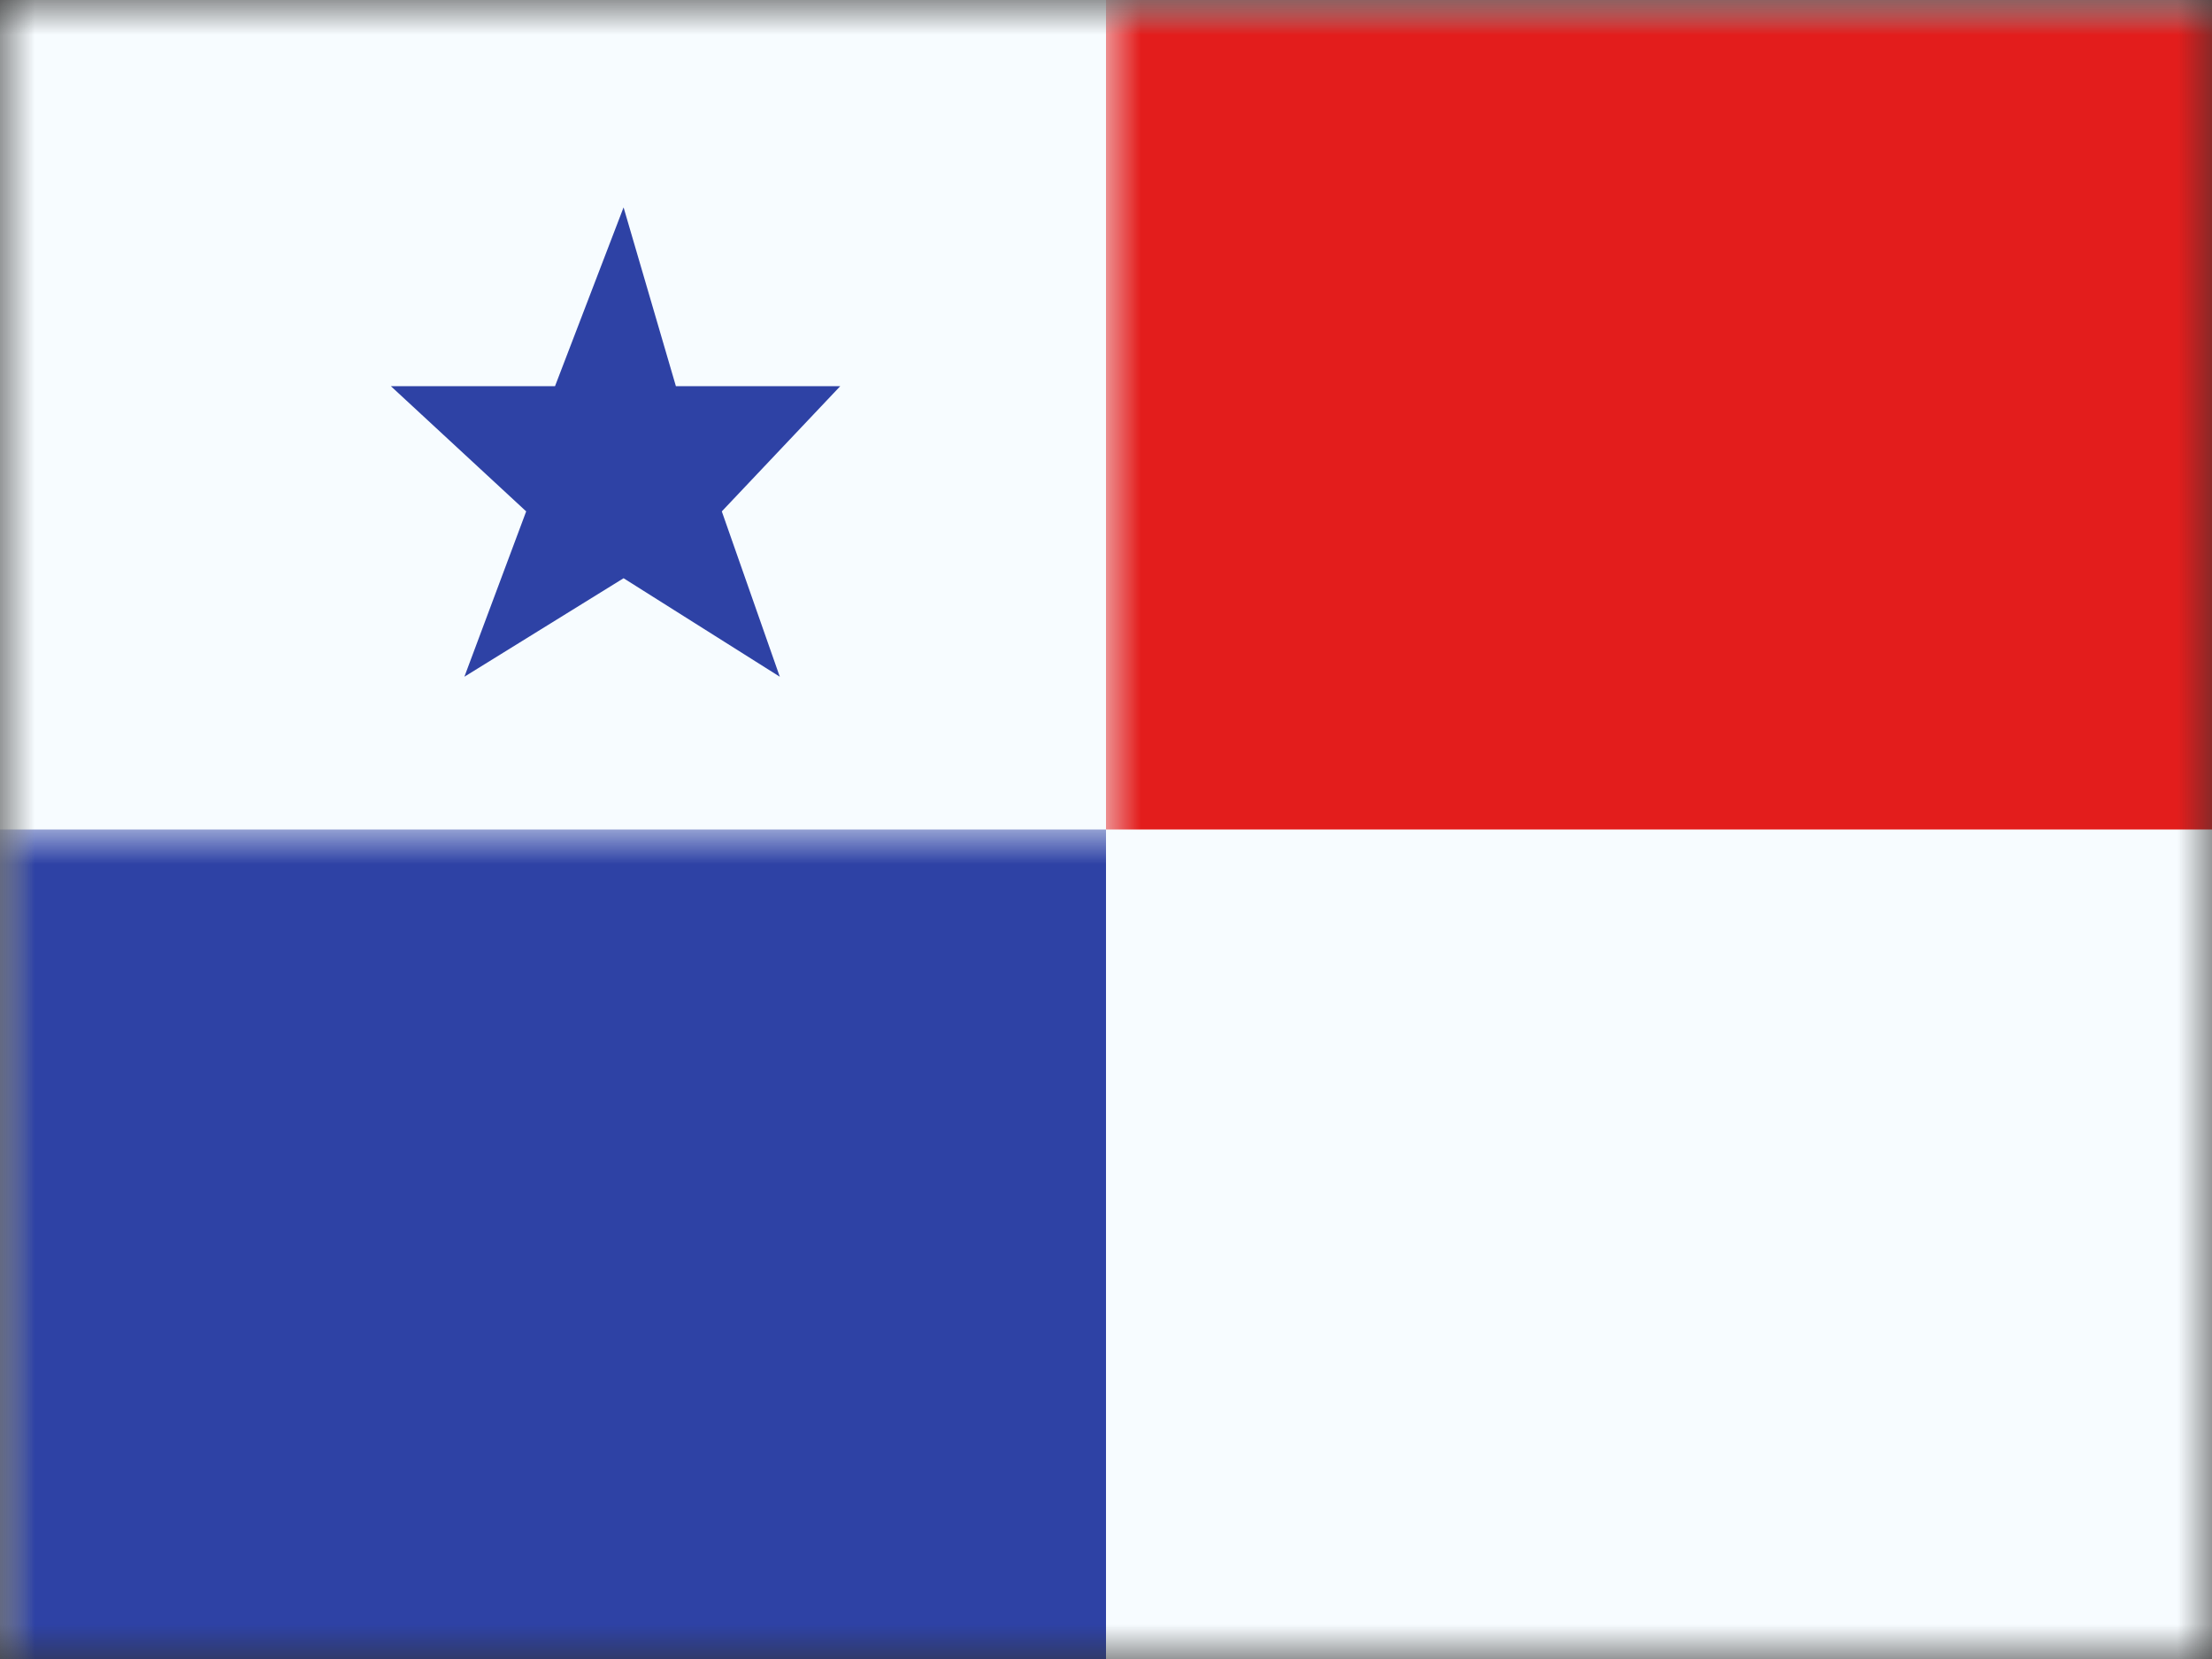 <?xml version="1.0" encoding="UTF-8"?>
<svg width="32px" height="24px" viewBox="0 0 32 24" version="1.1" xmlns="http://www.w3.org/2000/svg" xmlns:xlink="http://www.w3.org/1999/xlink">
    <rect x="0" y="0" width="32" height="24" fill="#333333" stroke="none"/>
    <!-- Generator: Sketch 61 (89581) - https://sketch.com -->
    <title>flags/L/PA - Panama</title>
    <desc>Created with Sketch.</desc>
    <defs>
        <rect id="path-1" x="0" y="0" width="32" height="24"></rect>
        <rect id="path-3" x="0" y="0" width="32" height="24"></rect>
    </defs>
    <g id="flags/L/PA---Panama" stroke="none" stroke-width="1" fill="none" fill-rule="evenodd">
        <g id="flag">
            <mask id="mask-2" fill="white">
                <use xlink:href="#path-1"></use>
            </mask>
            <g id="mask"></g>
            <g id="contents" mask="url(#mask-2)">
                <mask id="mask-4" fill="white">
                    <use xlink:href="#path-3"></use>
                </mask>
                <use id="background" fill="#F7FCFF" xlink:href="#path-3"></use>
                <rect id="bottom" fill="#E31D1C" mask="url(#mask-4)" x="16" y="0" width="16" height="12"></rect>
                <polygon id="Star-5" fill="#E31D1C" mask="url(#mask-4)" points="23.021 19.15 20.718 20.574 21.612 18.183 19.655 16.372 22.029 16.372 23.021 13.785 23.778 16.372 26.155 16.372 24.442 18.183 25.281 20.574"></polygon>
                <polygon id="Star-5" fill="#2E42A5" mask="url(#mask-4)" points="9.021 8.365 6.718 9.79 7.612 7.398 5.655 5.587 8.029 5.587 9.021 3 9.778 5.587 12.155 5.587 10.442 7.398 11.281 9.79"></polygon>
                <rect id="bottom" fill="#2E42A5" mask="url(#mask-4)" x="0" y="12" width="16" height="12"></rect>
            </g>
        </g>
    </g>
</svg>